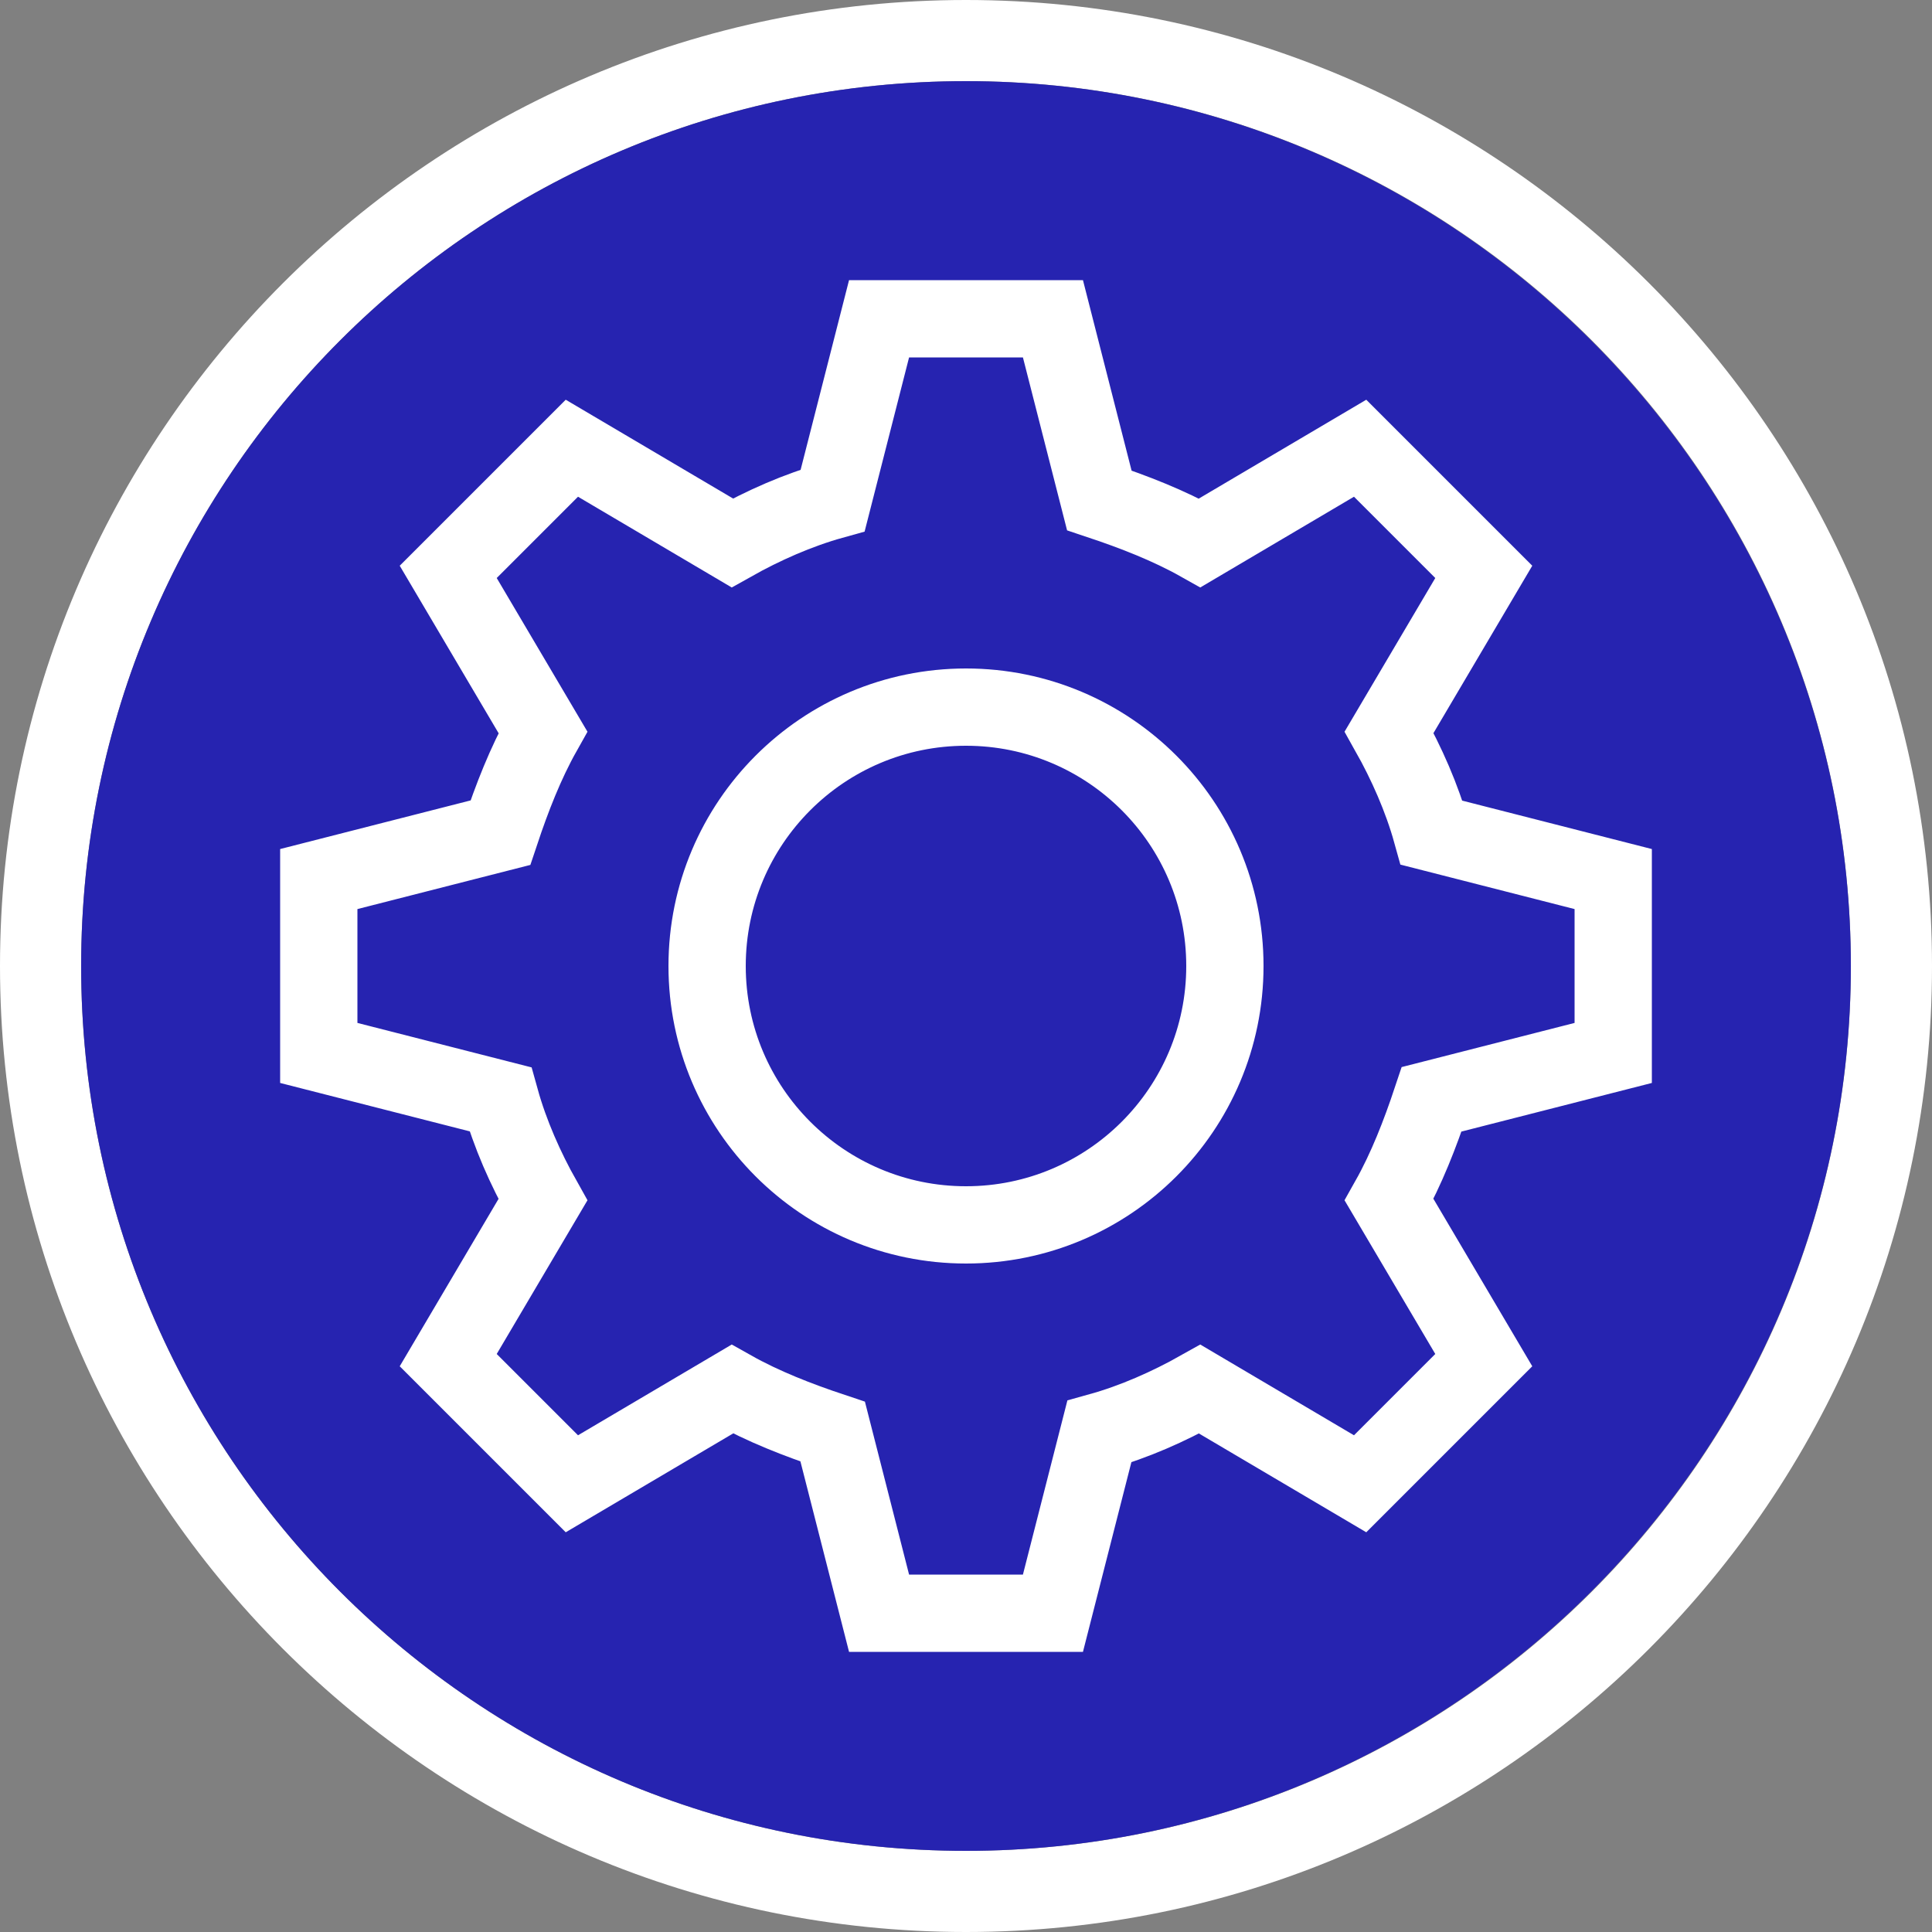 <svg xmlns="http://www.w3.org/2000/svg" viewBox="0 0 100 100"><rect x="0" y="0" width="100" height="100" fill="#808080" stroke="none"/><path fill="#fff" d="M50 0c27.6 0 50 22.4 50 50s-22.4 50-50 50S0 77.6 0 50 22.4 0 50 0zm45.8 50C95.8 24.7 75.3 4.2 50 4.2S4.2 24.7 4.2 50 24.7 95.8 50 95.8 95.8 75.3 95.8 50z"/><path fill="#2623b0" d="M50 4.2c25.3 0 45.8 20.6 45.8 45.8S75.3 95.8 50 95.8 4.2 75.3 4.2 50 24.7 4.2 50 4.2z"/><path fill="none" stroke="#fff" stroke-width="4" stroke-miterlimit="10" d="M83.5 54.5v-9l-9.4-2.4c-.5-1.8-1.3-3.6-2.2-5.2l4.9-8.3-6.4-6.4-8.3 4.9c-1.6-.9-3.4-1.6-5.2-2.2l-2.4-9.4h-9l-2.4 9.4c-1.8.5-3.6 1.3-5.2 2.2l-8.3-4.9-6.4 6.4 4.9 8.3c-.9 1.6-1.6 3.4-2.2 5.2l-9.4 2.4v9l9.4 2.4c.5 1.8 1.3 3.6 2.2 5.2l-4.9 8.3 6.4 6.4 8.3-4.9c1.6.9 3.4 1.6 5.2 2.2l2.4 9.4h9l2.4-9.4c1.8-.5 3.6-1.3 5.2-2.2l8.3 4.9 6.4-6.4-4.9-8.3c.9-1.6 1.6-3.4 2.2-5.2l9.4-2.4zM63.4 50c0 7.4-6 13.4-13.4 13.4s-13.4-6-13.4-13.4 6-13.4 13.4-13.4 13.4 6 13.4 13.4z"/></svg>